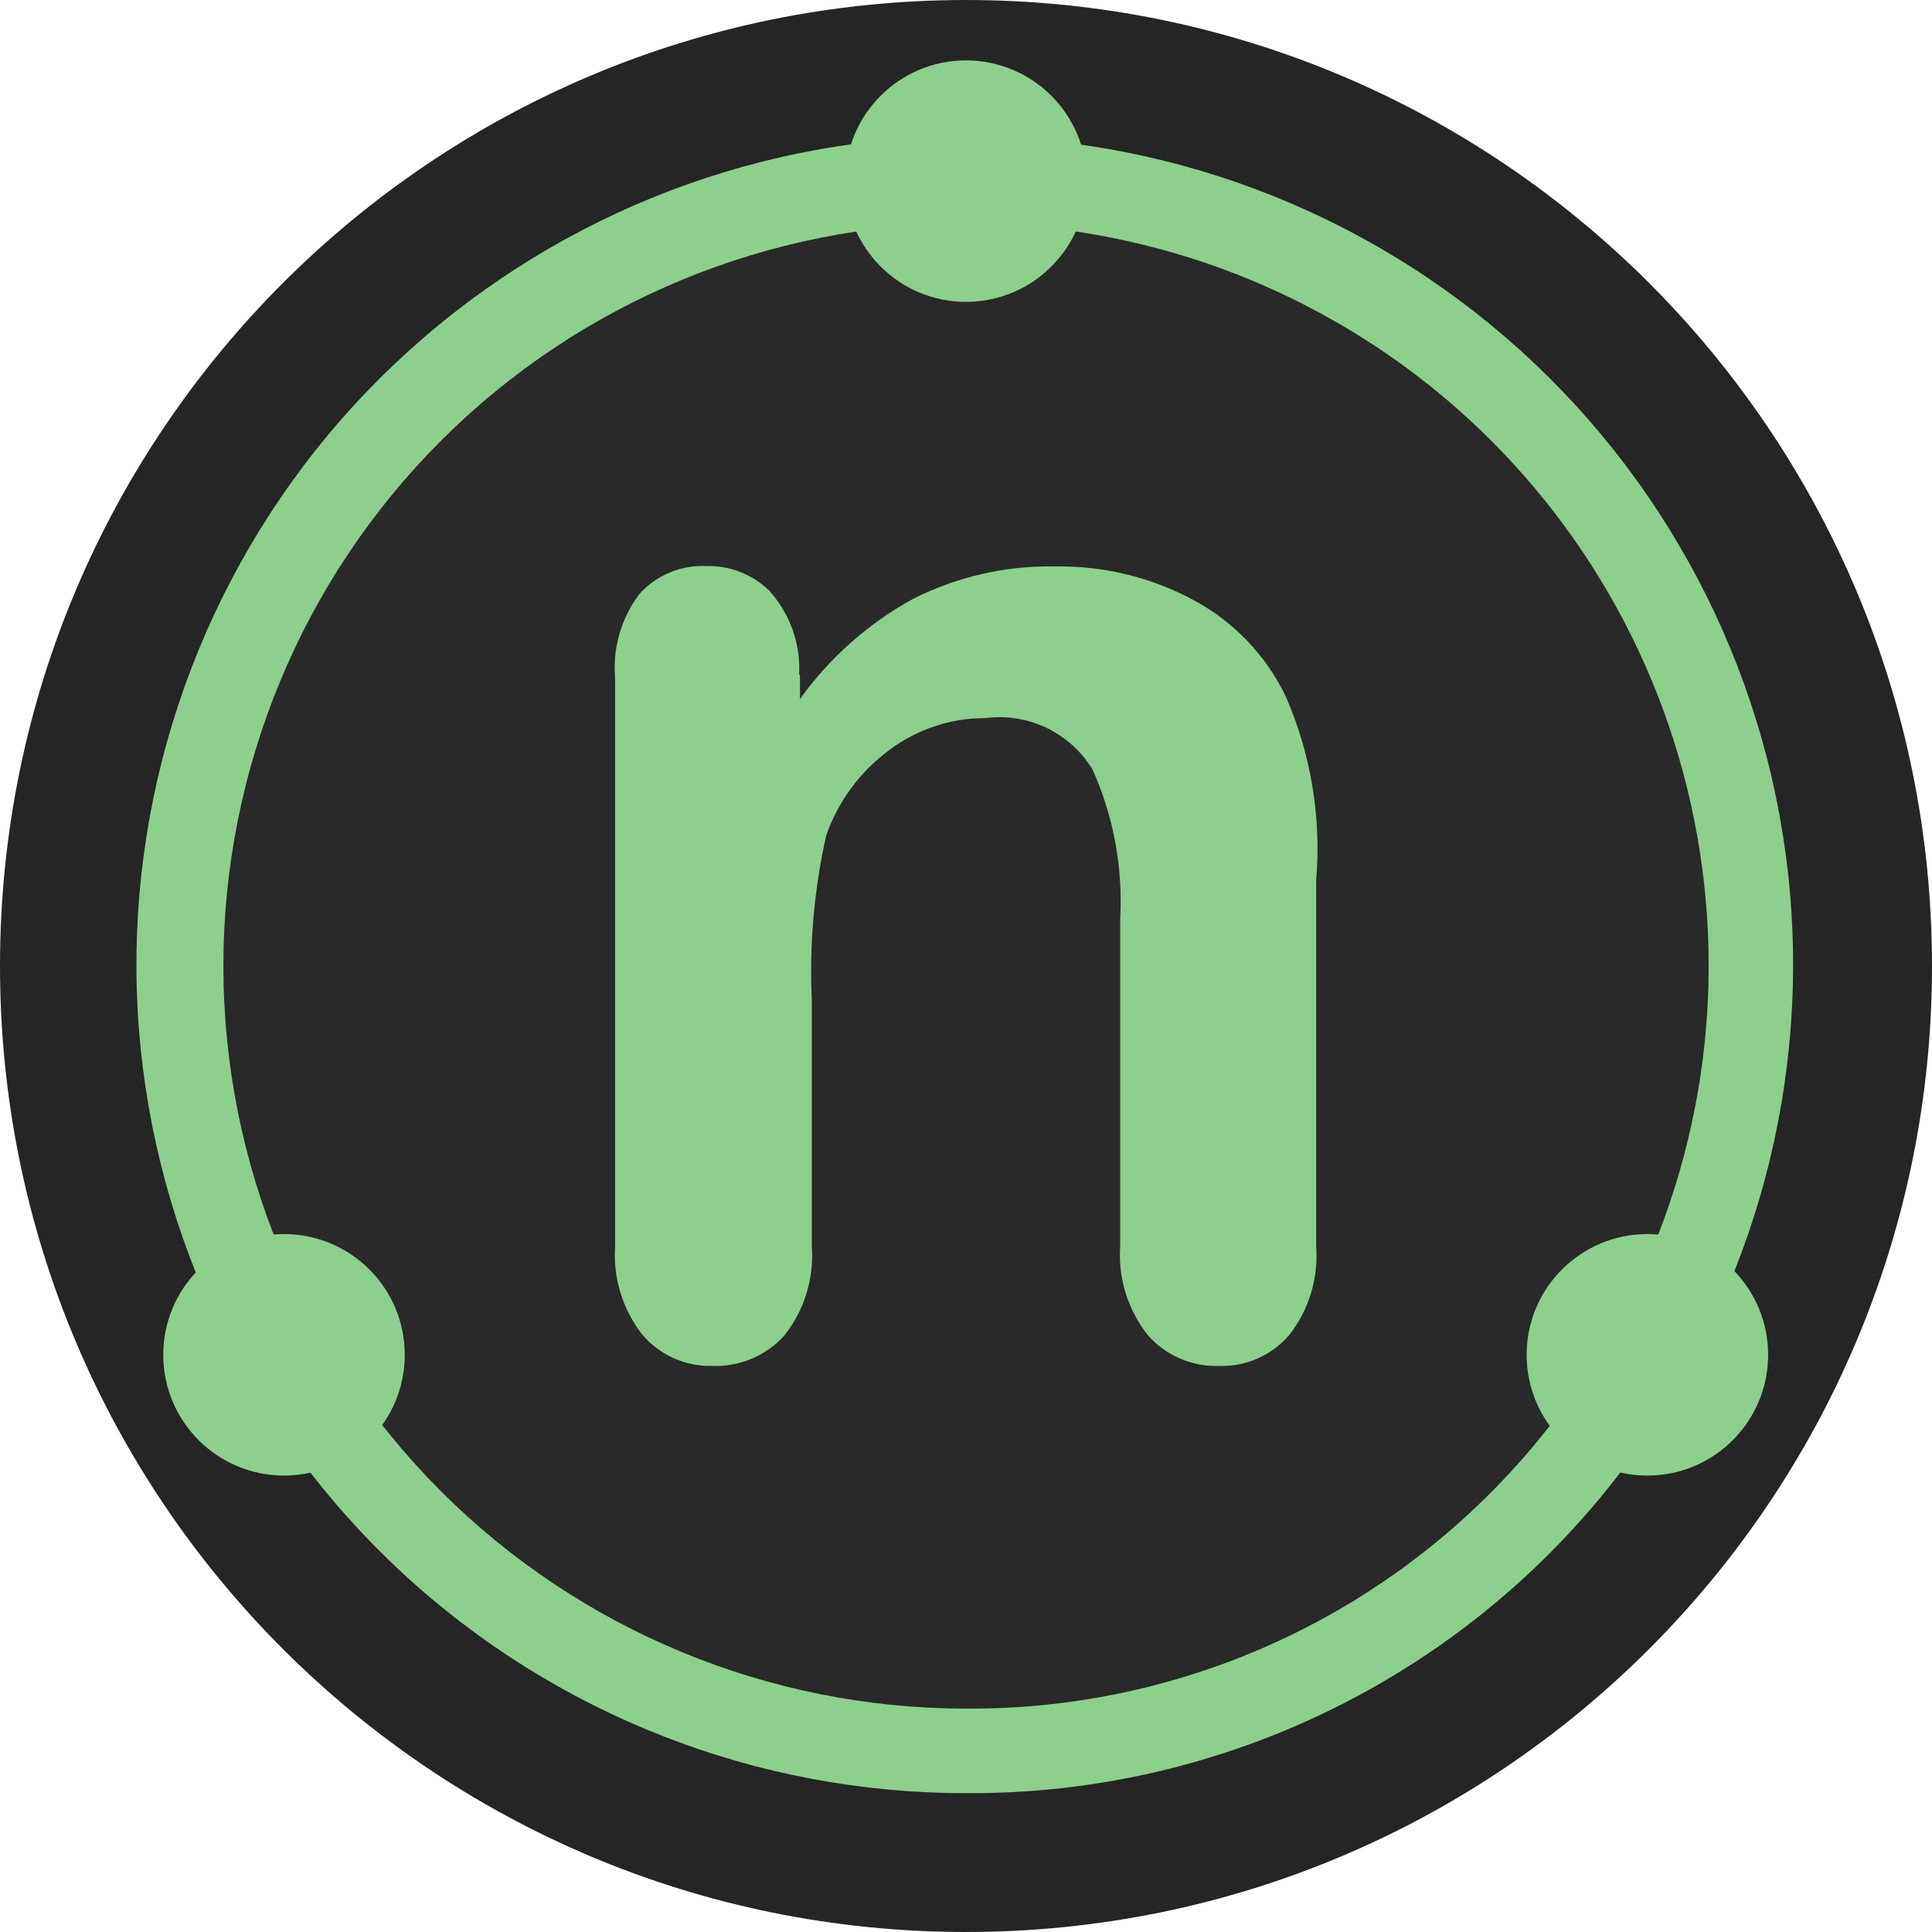 <svg ti:v='1' width='16' height='16' viewBox='0,0,16,16' xmlns='http://www.w3.org/2000/svg' xmlns:ti='urn:schemas-jetbrains-com:tisvg'><g><path d='M0,0L16,0L16,16L0,16Z' fill='#FFFFFF' opacity='0'/><path d='M16,8C16,12.418,12.418,16,8,16C3.582,16,0,12.418,0,8C0,3.582,3.582,0,8,0C12.418,0,16,3.582,16,8Z' fill='#252525'/><path d='M8,14.85C6.271,14.852,4.603,14.201,3.333,13.027C2.064,11.854,1.284,10.242,1.15,8.518C1.017,6.794,1.541,5.082,2.615,3.727C3.69,2.373,5.238,1.473,6.947,1.21C8.656,0.947,10.402,1.339,11.834,2.308C13.267,3.277,14.281,4.753,14.672,6.437C15.063,8.121,14.804,9.893,13.946,11.394C13.354,12.449,12.49,13.326,11.445,13.933C10.399,14.541,9.209,14.858,8,14.85ZM8,14.85' fill='#8DCF8D'/><path d='M8,1.85C6.37,1.85,4.804,2.498,3.651,3.651C2.498,4.804,1.85,6.37,1.85,8C1.85,9.63,2.498,11.196,3.651,12.349C4.804,13.502,6.37,14.15,8,14.15C9.086,14.157,10.154,13.873,11.092,13.328C12.031,12.783,12.807,11.996,13.339,11.05C14.055,9.798,14.309,8.333,14.054,6.913C13.8,5.493,13.054,4.207,11.947,3.281C10.84,2.356,9.443,1.849,8,1.85ZM8,1.85' fill='#292929'/><path d='M9,1.5C9,2.052,8.552,2.5,8,2.5C7.448,2.5,7,2.052,7,1.5C7,0.948,7.448,0.5,8,0.5C8.552,0.5,9,0.948,9,1.5Z' fill='#8DCF8D'/><path d='M3.352,11.22C3.352,11.772,2.904,12.22,2.352,12.22C1.8,12.22,1.352,11.772,1.352,11.22C1.352,10.668,1.8,10.22,2.352,10.22C2.904,10.22,3.352,10.668,3.352,11.22Z' fill='#8DCF8D'/><path d='M14.643,11.22C14.643,11.772,14.195,12.22,13.643,12.22C13.091,12.22,12.643,11.772,12.643,11.22C12.643,10.668,13.091,10.22,13.643,10.22C14.195,10.22,14.643,10.668,14.643,11.22Z' fill='#8DCF8D'/><path d='M6.625,5.589L6.625,5.789C6.871,5.446,7.191,5.163,7.561,4.96C7.925,4.776,8.329,4.683,8.737,4.691C9.139,4.684,9.536,4.781,9.889,4.972C10.219,5.15,10.484,5.428,10.647,5.765C10.857,6.244,10.944,6.769,10.9,7.29L10.9,10.321C10.92,10.587,10.839,10.852,10.673,11.061C10.601,11.143,10.512,11.208,10.412,11.252C10.312,11.295,10.203,11.316,10.094,11.312C9.983,11.316,9.872,11.294,9.77,11.25C9.668,11.205,9.577,11.139,9.504,11.055C9.34,10.847,9.259,10.585,9.277,10.321L9.277,7.606C9.3,7.184,9.222,6.763,9.05,6.377C8.96,6.226,8.828,6.106,8.67,6.029C8.512,5.953,8.335,5.924,8.161,5.947C7.875,5.946,7.596,6.038,7.367,6.21C7.124,6.388,6.941,6.636,6.842,6.92C6.742,7.366,6.702,7.824,6.723,8.281L6.723,10.321C6.743,10.59,6.66,10.857,6.49,11.067C6.415,11.148,6.323,11.212,6.221,11.254C6.119,11.296,6.009,11.316,5.899,11.312C5.79,11.315,5.681,11.293,5.581,11.249C5.481,11.204,5.392,11.138,5.321,11.055C5.157,10.847,5.076,10.585,5.094,10.321L5.094,5.613C5.073,5.366,5.145,5.119,5.294,4.921C5.363,4.843,5.449,4.782,5.545,4.742C5.641,4.701,5.745,4.683,5.849,4.688C5.944,4.685,6.039,4.701,6.128,4.736C6.217,4.77,6.298,4.822,6.367,4.888C6.453,4.982,6.52,5.092,6.563,5.213C6.606,5.333,6.625,5.46,6.618,5.588ZM6.625,5.589' fill='#8DCF8D'/></g></svg>